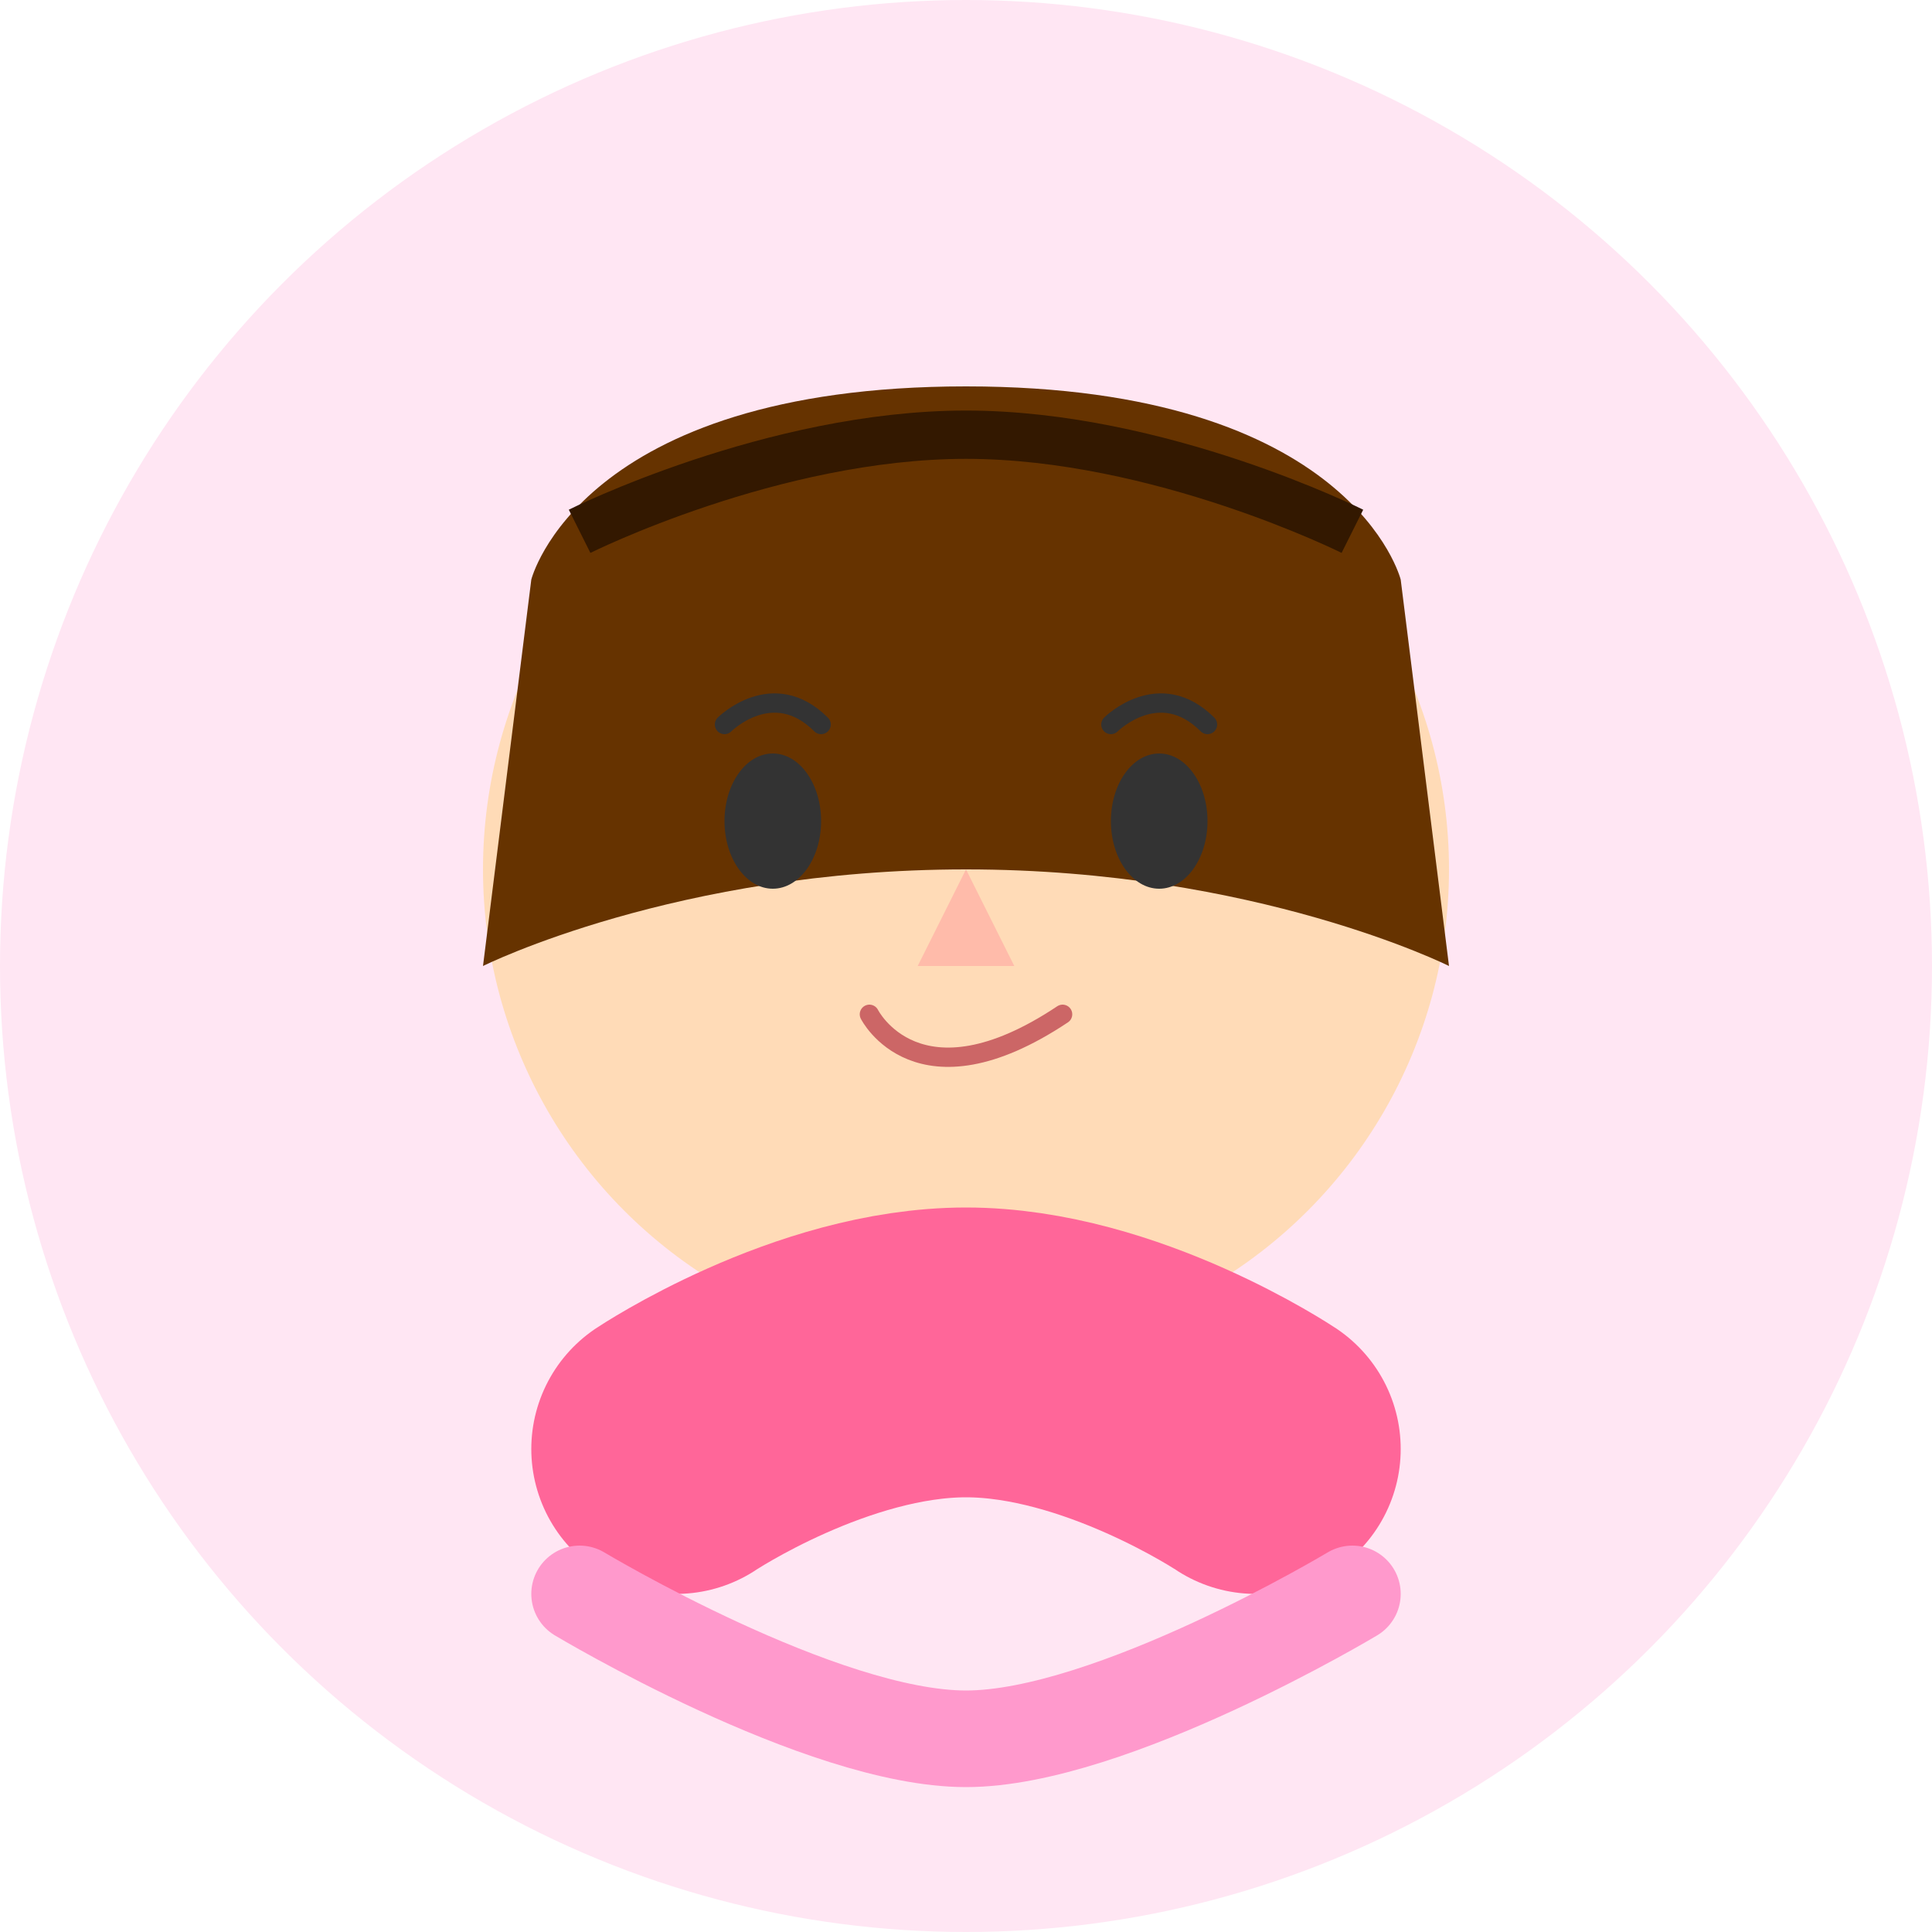 <?xml version="1.0" encoding="UTF-8"?>
<svg width="200" height="200" viewBox="0 0 200 200" fill="none" xmlns="http://www.w3.org/2000/svg">
  <!-- 背景円 -->
  <circle cx="100" cy="100" r="100" fill="#FFE6F3"/>
  
  <!-- 顔の輪郭 -->
  <circle cx="100" cy="90" r="50" fill="#FFDBB7"/>
  
  <!-- 髪 -->
  <path d="M55 60C55 60 60 40 100 40C140 40 145 60 145 60L150 100C150 100 130 90 100 90C70 90 50 100 50 100L55 60Z" fill="#663300"/>
  <path d="M60 55C60 55 80 45 100 45C120 45 140 55 140 55" stroke="#331800" stroke-width="5"/>
  
  <!-- 目 -->
  <ellipse cx="80" cy="85" rx="5" ry="7" fill="#333333"/>
  <ellipse cx="120" cy="85" rx="5" ry="7" fill="#333333"/>
  
  <!-- 眉毛 -->
  <path d="M75 75C75 75 80 70 85 75" stroke="#333333" stroke-width="2" stroke-linecap="round"/>
  <path d="M115 75C115 75 120 70 125 75" stroke="#333333" stroke-width="2" stroke-linecap="round"/>
  
  <!-- 鼻 -->
  <path d="M100 90L95 100L105 100Z" fill="#FFBBAA"/>
  
  <!-- 口 -->
  <path d="M90 105C90 105 95 115 110 105" stroke="#CC6666" stroke-width="2" stroke-linecap="round"/>
  
  <!-- 肩 -->
  <path d="M70 150C70 150 85 140 100 140C115 140 130 150 130 150" stroke="#FF6699" stroke-width="30" stroke-linecap="round"/>
  
  <!-- マスク -->
  <path d="M60 165C60 165 85 180 100 180C115 180 140 165 140 165" stroke="#FF99CC" stroke-width="10" stroke-linecap="round"/>
</svg>